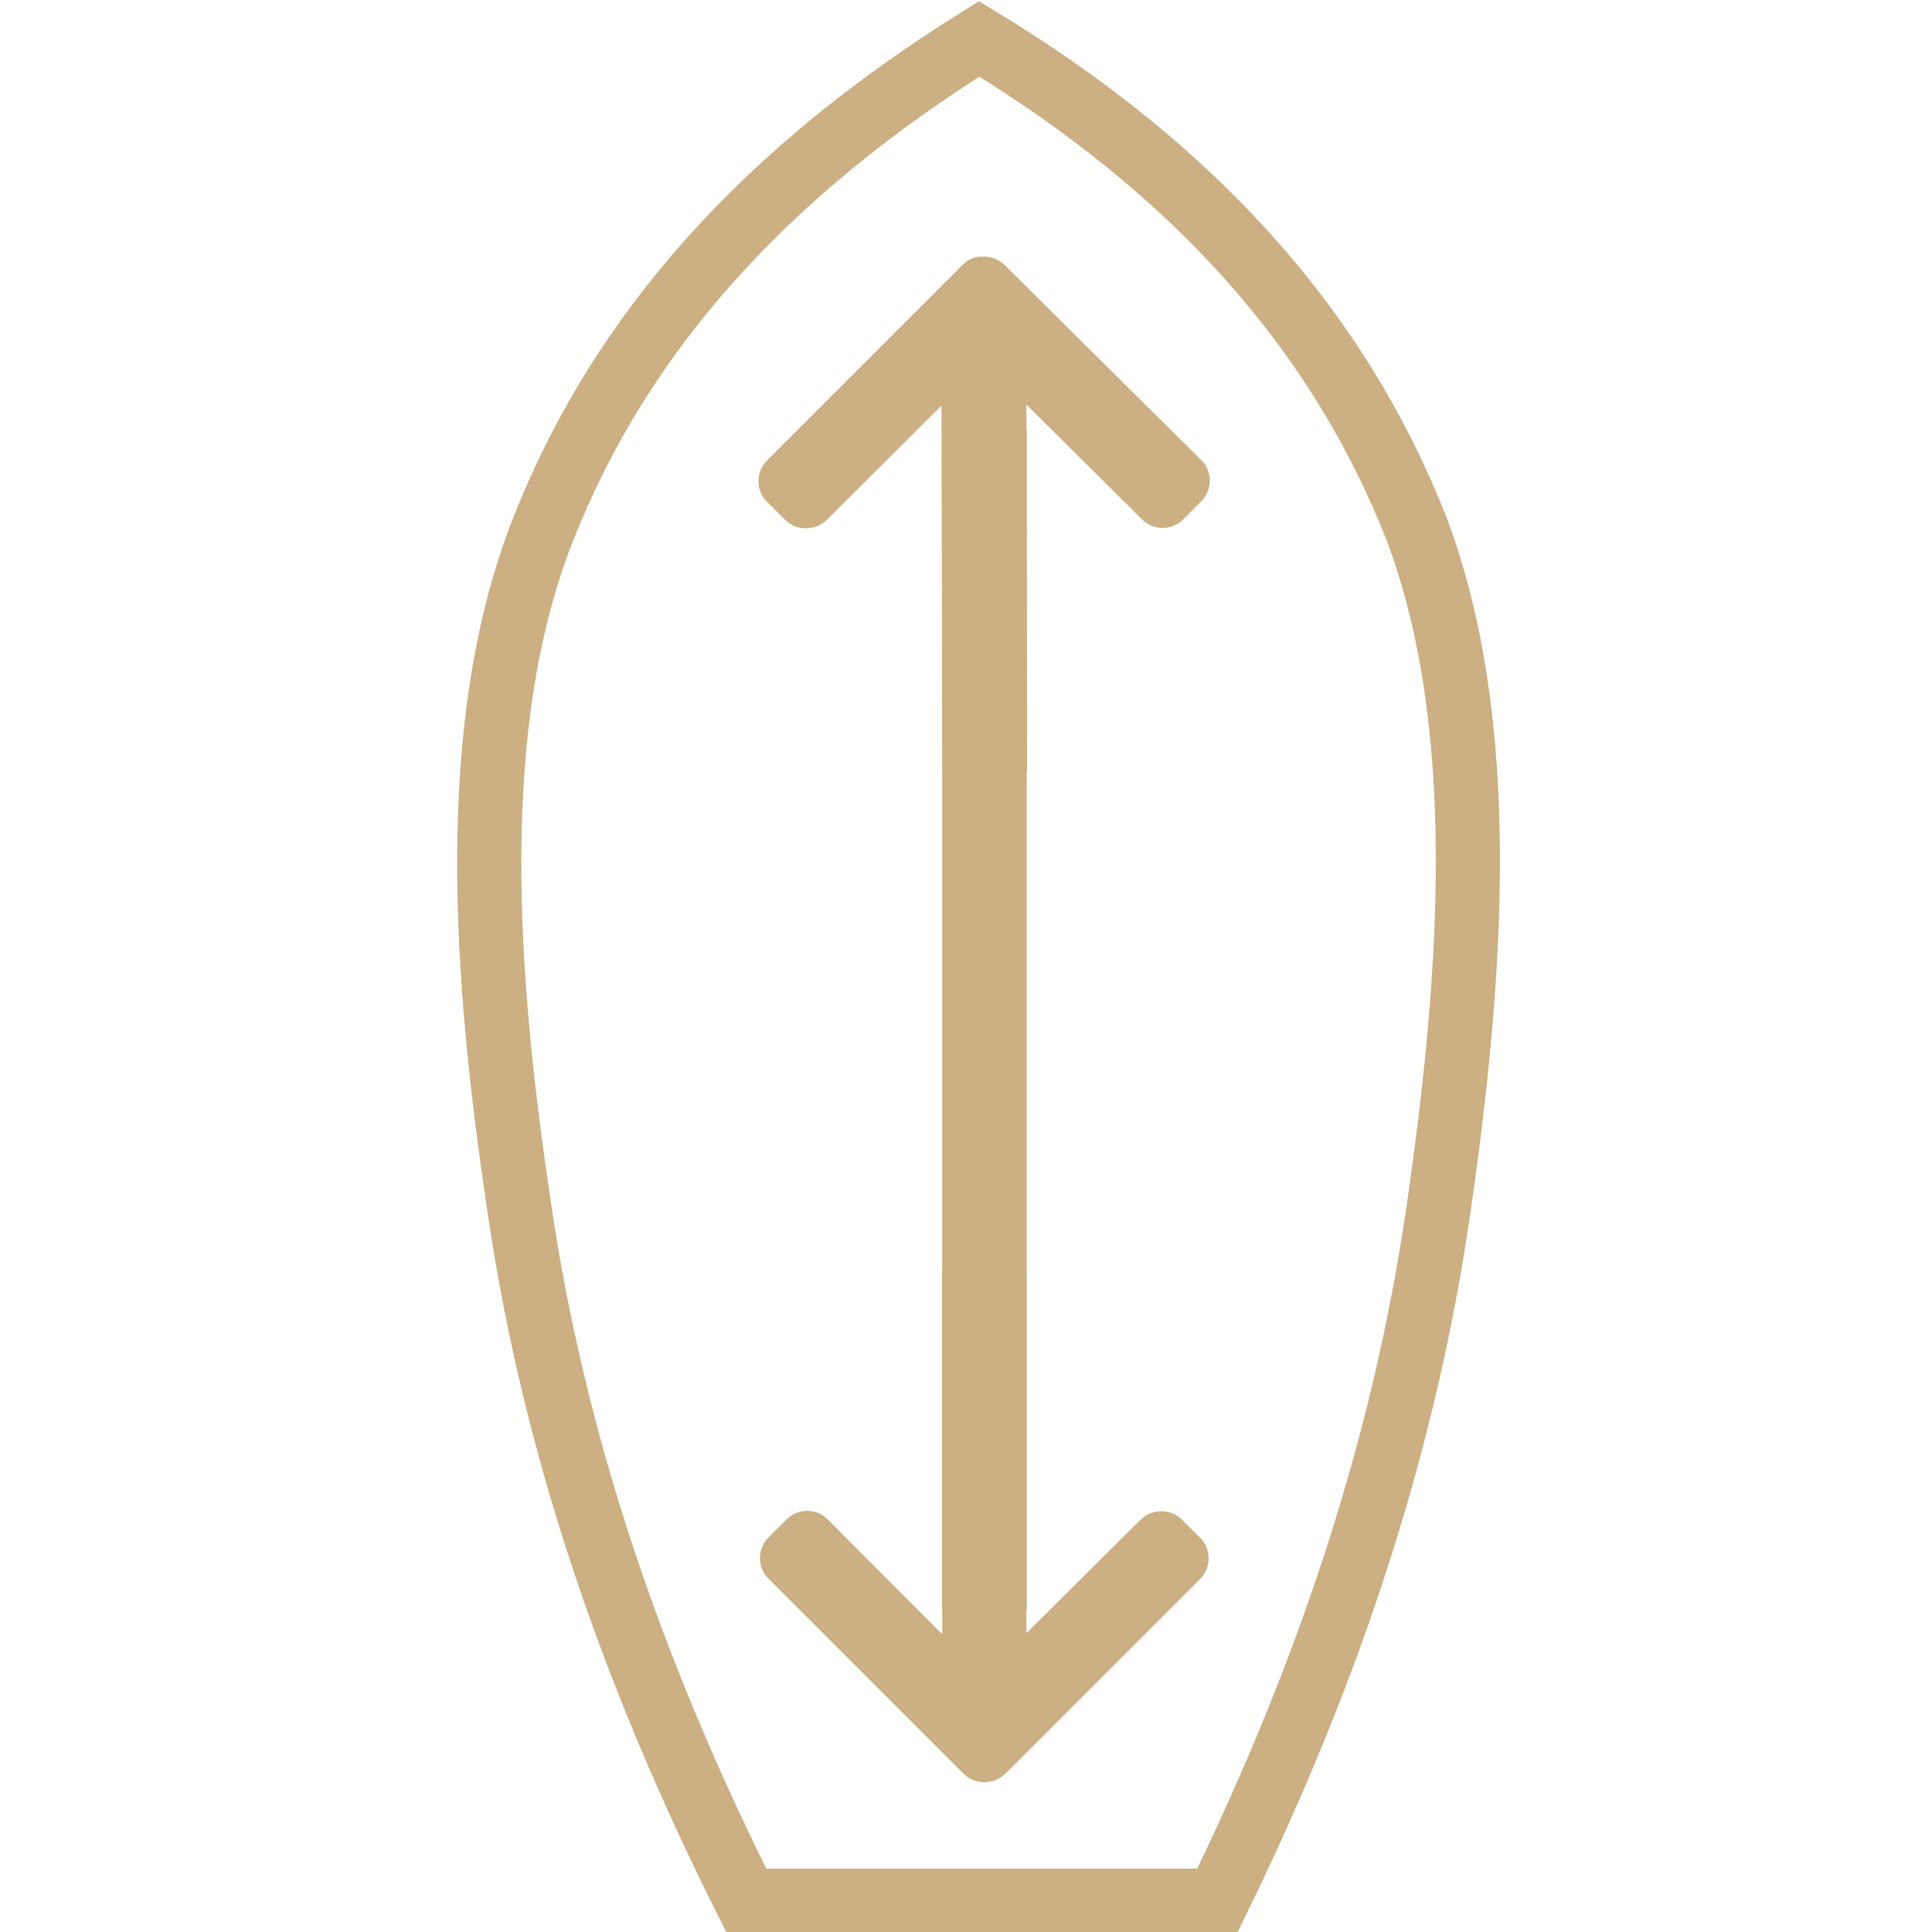 <?xml version="1.0" encoding="utf-8"?>
<!-- Generator: Adobe Illustrator 24.0.2, SVG Export Plug-In . SVG Version: 6.00 Build 0)  -->
<svg version="1.1" id="_x31_" xmlns="http://www.w3.org/2000/svg" xmlns:xlink="http://www.w3.org/1999/xlink" x="0px" y="0px"
	 viewBox="0 0 512 512" style="enable-background:new 0 0 512 512;" xml:space="preserve">
<style type="text/css">
	.st0{fill:none;stroke:#CCAF82;stroke-width:17;stroke-miterlimit:10;}
	.st1{fill-rule:evenodd;clip-rule:evenodd;fill:#CCAF82;}
	.st2{fill:#CCAF82;}
</style>
<path class="st0" d="M259.5,10.3c-57.1,35.6-95.2,78.1-115.7,130.3c-20.4,52.1-15.3,118.9-6.1,180c9,61.1,28.9,120.9,60.1,183.1
	h124.8c30.3-62,49.7-121.8,58.6-183.1c8.9-61.4,13.9-128.8-6-181C354.5,87.4,316.8,45.1,259.5,10.3z"/>
<path class="st1" d="M272.1,426.7h-22.4V114h22.4V426.7z"/>
<g>
	<g>
		<path class="st2" d="M255.1,70.2L203.3,122c-1.5,1.5-2.3,3.4-2.3,5.5c0,2.1,0.8,4.1,2.3,5.5l4.7,4.7c1.5,1.5,3.5,2.3,5.6,2.3
			c2.1,0,4.1-0.8,5.6-2.3l30.3-30.2l0.2,95.8c0,4.3,3.4,7.7,7.7,7.7l6.7,0c4.3,0,8.1-3.4,8.1-7.7l-0.2-96.1l30.6,30.4
			c1.5,1.5,3.4,2.3,5.5,2.3c2.1,0,4.1-0.8,5.5-2.3l4.7-4.7c1.5-1.5,2.3-3.4,2.3-5.5c0-2.1-0.8-4.1-2.3-5.5l-52-51.6
			c-1.5-1.5-3.5-2.3-5.6-2.3C258.5,67.9,256.5,68.7,255.1,70.2z"/>
	</g>
</g>
<g>
	<g>
		<path class="st2" d="M266.4,470.1l51.6-51.6c1.5-1.5,2.3-3.4,2.3-5.5c0-2.1-0.8-4.1-2.3-5.5l-4.7-4.7c-1.5-1.5-3.4-2.3-5.5-2.3
			c-2.1,0-4.1,0.8-5.6,2.3L272,432.8l0-95.6c0-4.3-3.4-7.7-7.7-7.7l-6.6,0c-4.3,0-8,3.4-8,7.7l0,95.9l-30.3-30.4
			c-1.5-1.5-3.4-2.3-5.5-2.3c-2.1,0-4,0.8-5.5,2.3l-4.7,4.7c-1.5,1.5-2.3,3.4-2.3,5.5c0,2.1,0.8,4.1,2.3,5.5l51.6,51.6
			c1.5,1.5,3.4,2.3,5.5,2.3C262.9,472.3,264.9,471.5,266.4,470.1z"/>
	</g>
</g>
</svg>
